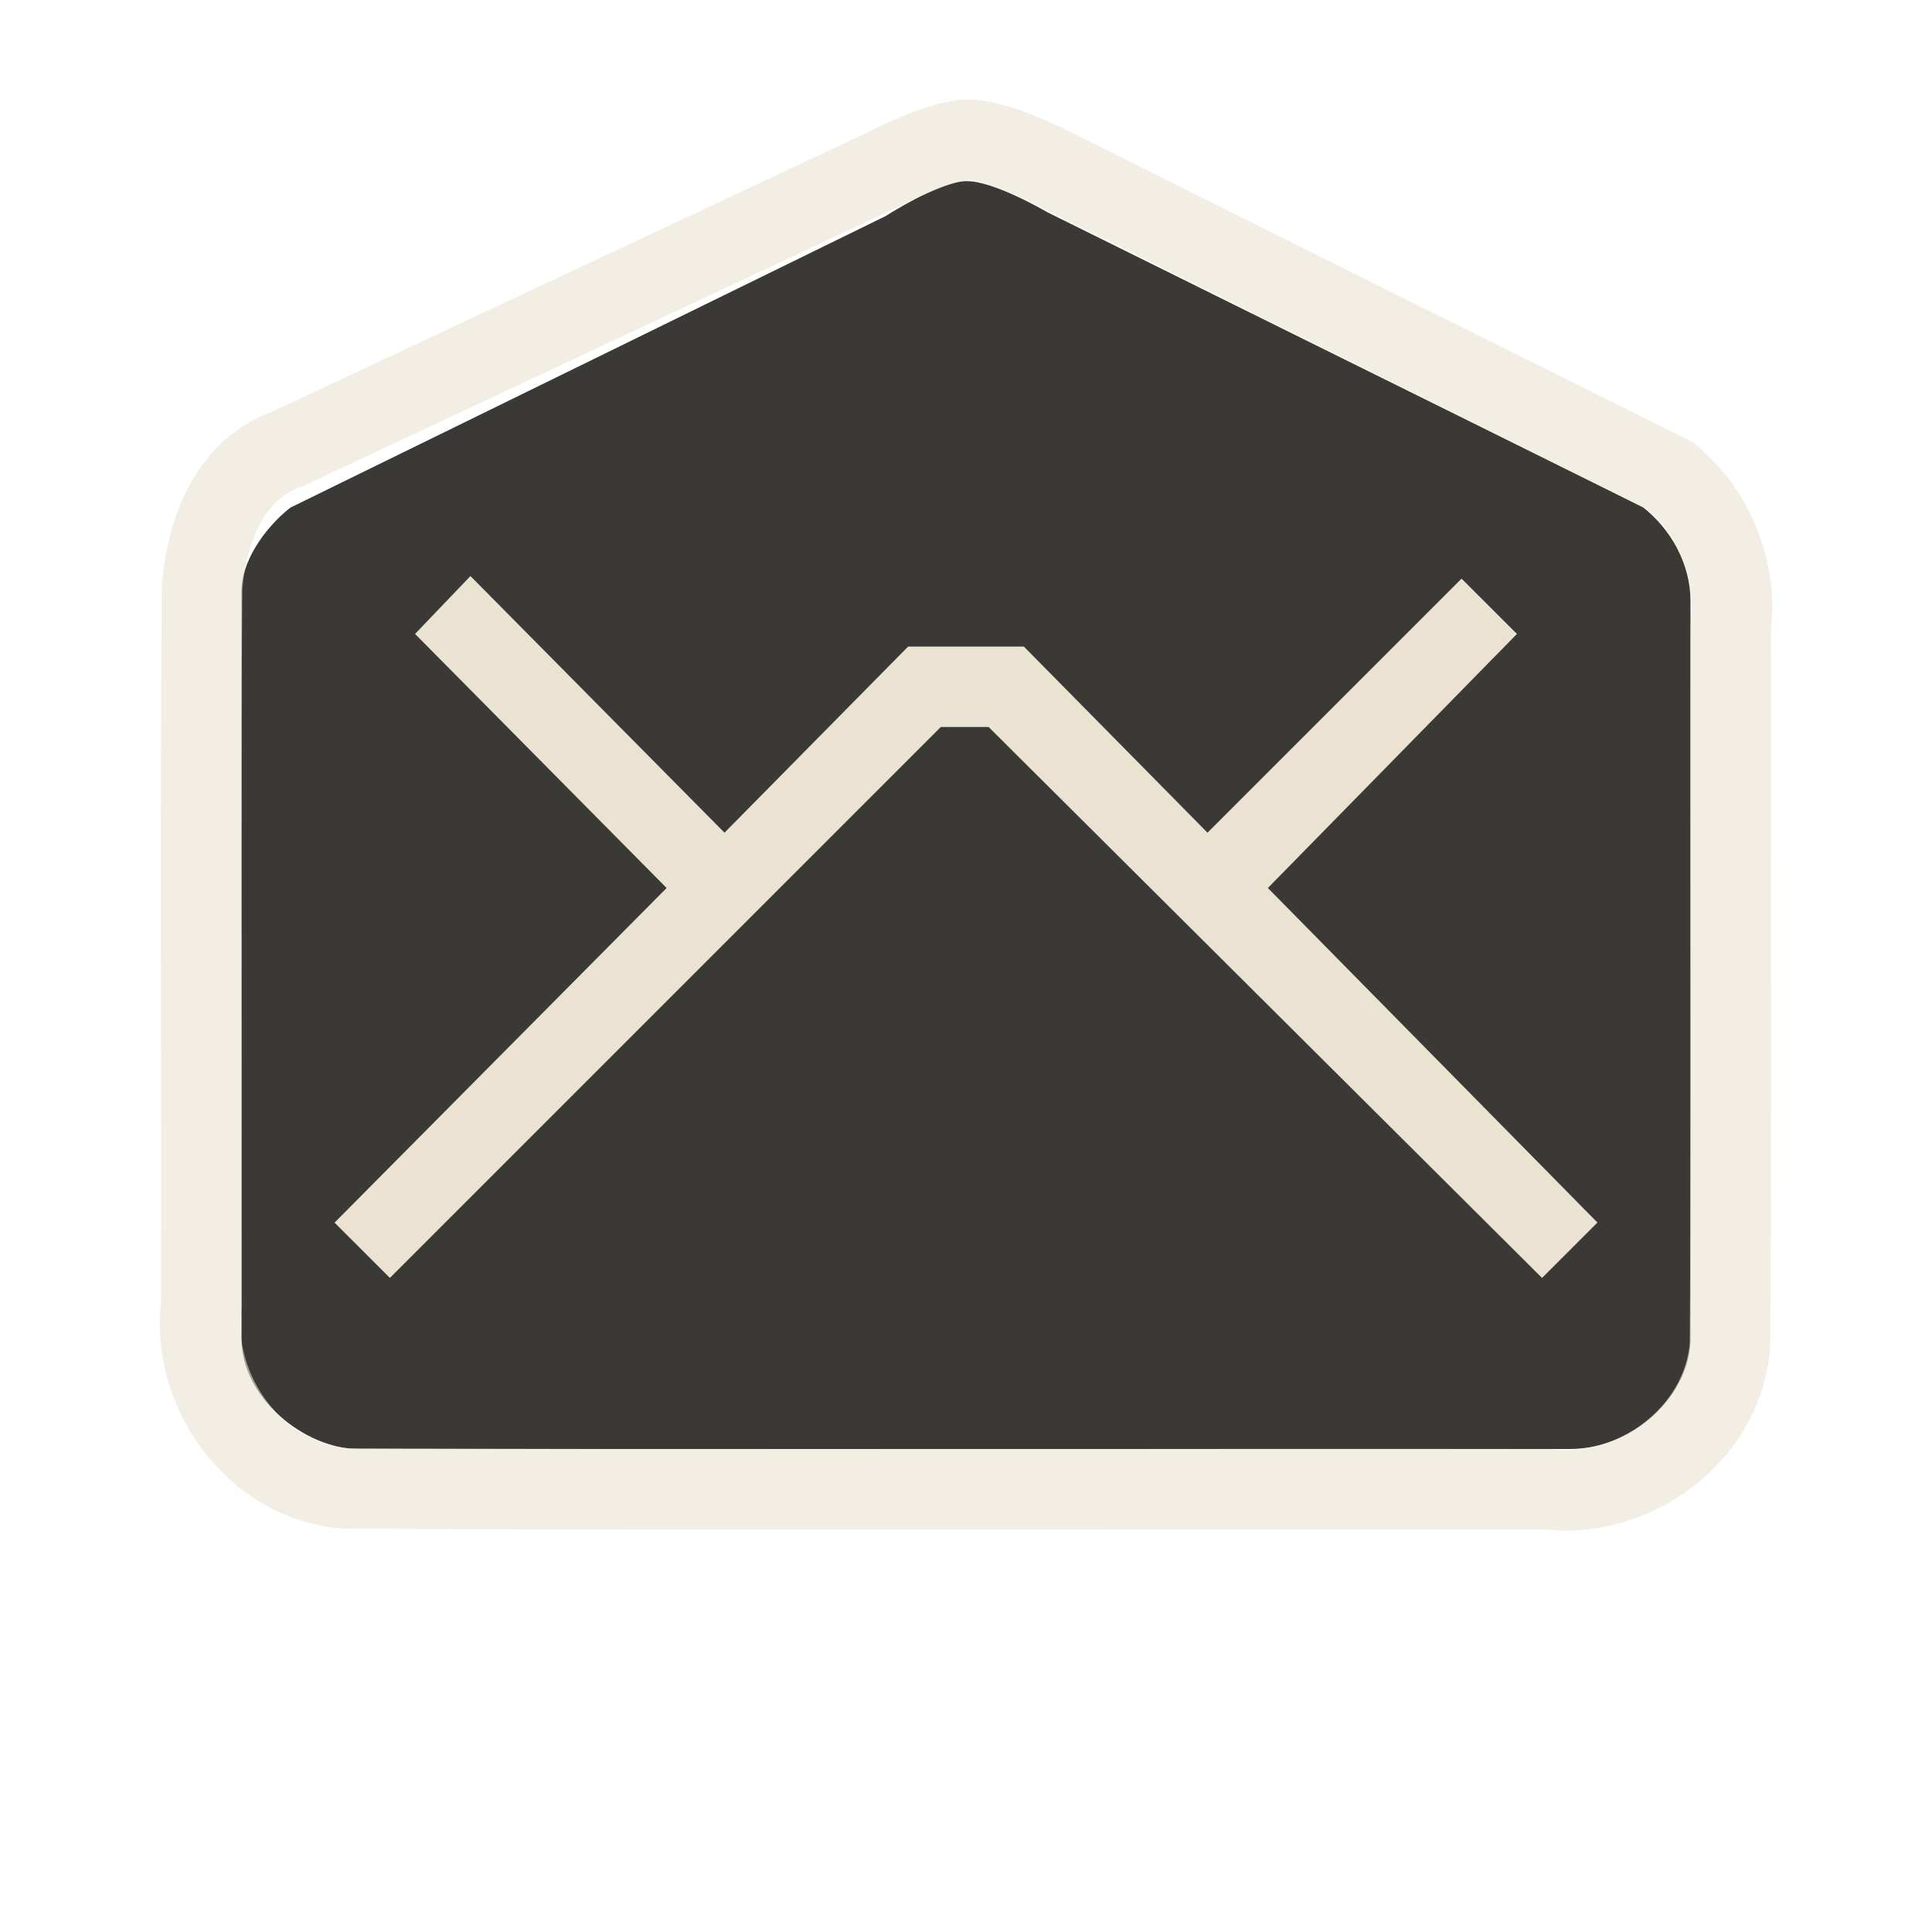 <?xml version="1.0" encoding="UTF-8" standalone="no"?>
<!-- Created with Inkscape (http://www.inkscape.org/) -->

<svg
   xmlns:dc="http://purl.org/dc/elements/1.1/"
   xmlns:cc="http://creativecommons.org/ns#"
   xmlns:rdf="http://www.w3.org/1999/02/22-rdf-syntax-ns#"
   xmlns:svg="http://www.w3.org/2000/svg"
   xmlns="http://www.w3.org/2000/svg"
   xmlns:sodipodi="http://sodipodi.sourceforge.net/DTD/sodipodi-0.dtd"
   xmlns:inkscape="http://www.inkscape.org/namespaces/inkscape"
   version="1.0"
   width="24"
   height="24"
   id="svg3229"
   inkscape:version="0.47 r22583"
   sodipodi:docname="indicator-messages_alt.svg">
  <sodipodi:namedview
     pagecolor="#ffffff"
     bordercolor="#666666"
     borderopacity="1"
     objecttolerance="10"
     gridtolerance="10"
     guidetolerance="10"
     inkscape:pageopacity="0"
     inkscape:pageshadow="2"
     inkscape:window-width="640"
     inkscape:window-height="480"
     id="namedview7"
     showgrid="false"
     inkscape:zoom="14.708333"
     inkscape:cx="12"
     inkscape:cy="12"
     inkscape:window-x="0"
     inkscape:window-y="24"
     inkscape:window-maximized="0"
     inkscape:current-layer="svg3229" />
  <defs
     id="defs3231">
    <inkscape:perspective
       sodipodi:type="inkscape:persp3d"
       inkscape:vp_x="0 : 12 : 1"
       inkscape:vp_y="0 : 1000 : 0"
       inkscape:vp_z="24 : 12 : 1"
       inkscape:persp3d-origin="12 : 8 : 1"
       id="perspective11" />
  </defs>
  <path
     d="M 3.605,6.307 C 3.262,6.579 3,6.996 3,7.336 L 3,16.635 C 3,17.366 3.789,18 4.454,18 L 19.502,18 C 20.3,18 21,17.322 21,16.624 L 21,7.465 C 21,7.005 20.757,6.575 20.41,6.301 L 13.008,2.635 c 0,0 -0.669,-0.394 -1.008,-0.385 -0.339,0.008 -1,0.435 -1,0.435 0,0 -7.395,3.622 -7.395,3.622 z"
     id="path2387"
     style="fill:#3a3935;fill-opacity:1;fill-rule:nonzero;stroke:none;stroke-width:1;marker:none;visibility:visible;display:inline;overflow:visible;enable-background:accumulate"
     sodipodi:nodetypes="cccccccccscc" />
  <path
     d="M 4.844,15.875 4.156,15.188 8.281,11.031 5.156,7.875 5.844,7.156 9,10.344 l 2.281,-2.312 1.438,0 L 15,10.344 18.156,7.188 18.844,7.875 15.75,11.031 l 4.094,4.156 -0.688,0.688 -6.875,-6.844 -0.594,0 -6.844,6.844 z"
     id="rect3170"
     style="fill:#eae3d1;fill-opacity:1;fill-rule:nonzero;stroke:none;stroke-width:1;marker:none;visibility:visible;display:inline;overflow:visible;enable-background:accumulate" />
  <path
     d="m 11,2.093 c 0,0 0.647,-0.341 1,-0.356 0.353,-0.015 1,0.314 1,0.314 0,0 7.756,3.866 7.756,3.866 C 21.288,6.355 21.588,7.081 21.5,7.793 21.493,10.764 21.514,13.735 21.49,16.705 21.409,17.822 20.293,18.635 19.207,18.5 14.236,18.493 9.265,18.514 4.295,18.49 3.178,18.409 2.365,17.293 2.5,16.207 2.507,13.236 2.486,10.265 2.51,7.295 2.577,6.49 2.916,5.804 3.569,5.578 3.569,5.578 11,2.093 11,2.093 z"
     id="rect3179"
     style="opacity:0.6;fill:none;stroke:#eae3d0;stroke-width:1;stroke-linecap:round;stroke-linejoin:miter;stroke-miterlimit:4;stroke-opacity:1;stroke-dasharray:none;stroke-dashoffset:0;marker:none;visibility:visible;display:inline;overflow:visible;enable-background:accumulate"
     sodipodi:nodetypes="cscccccccccc" />
</svg>
